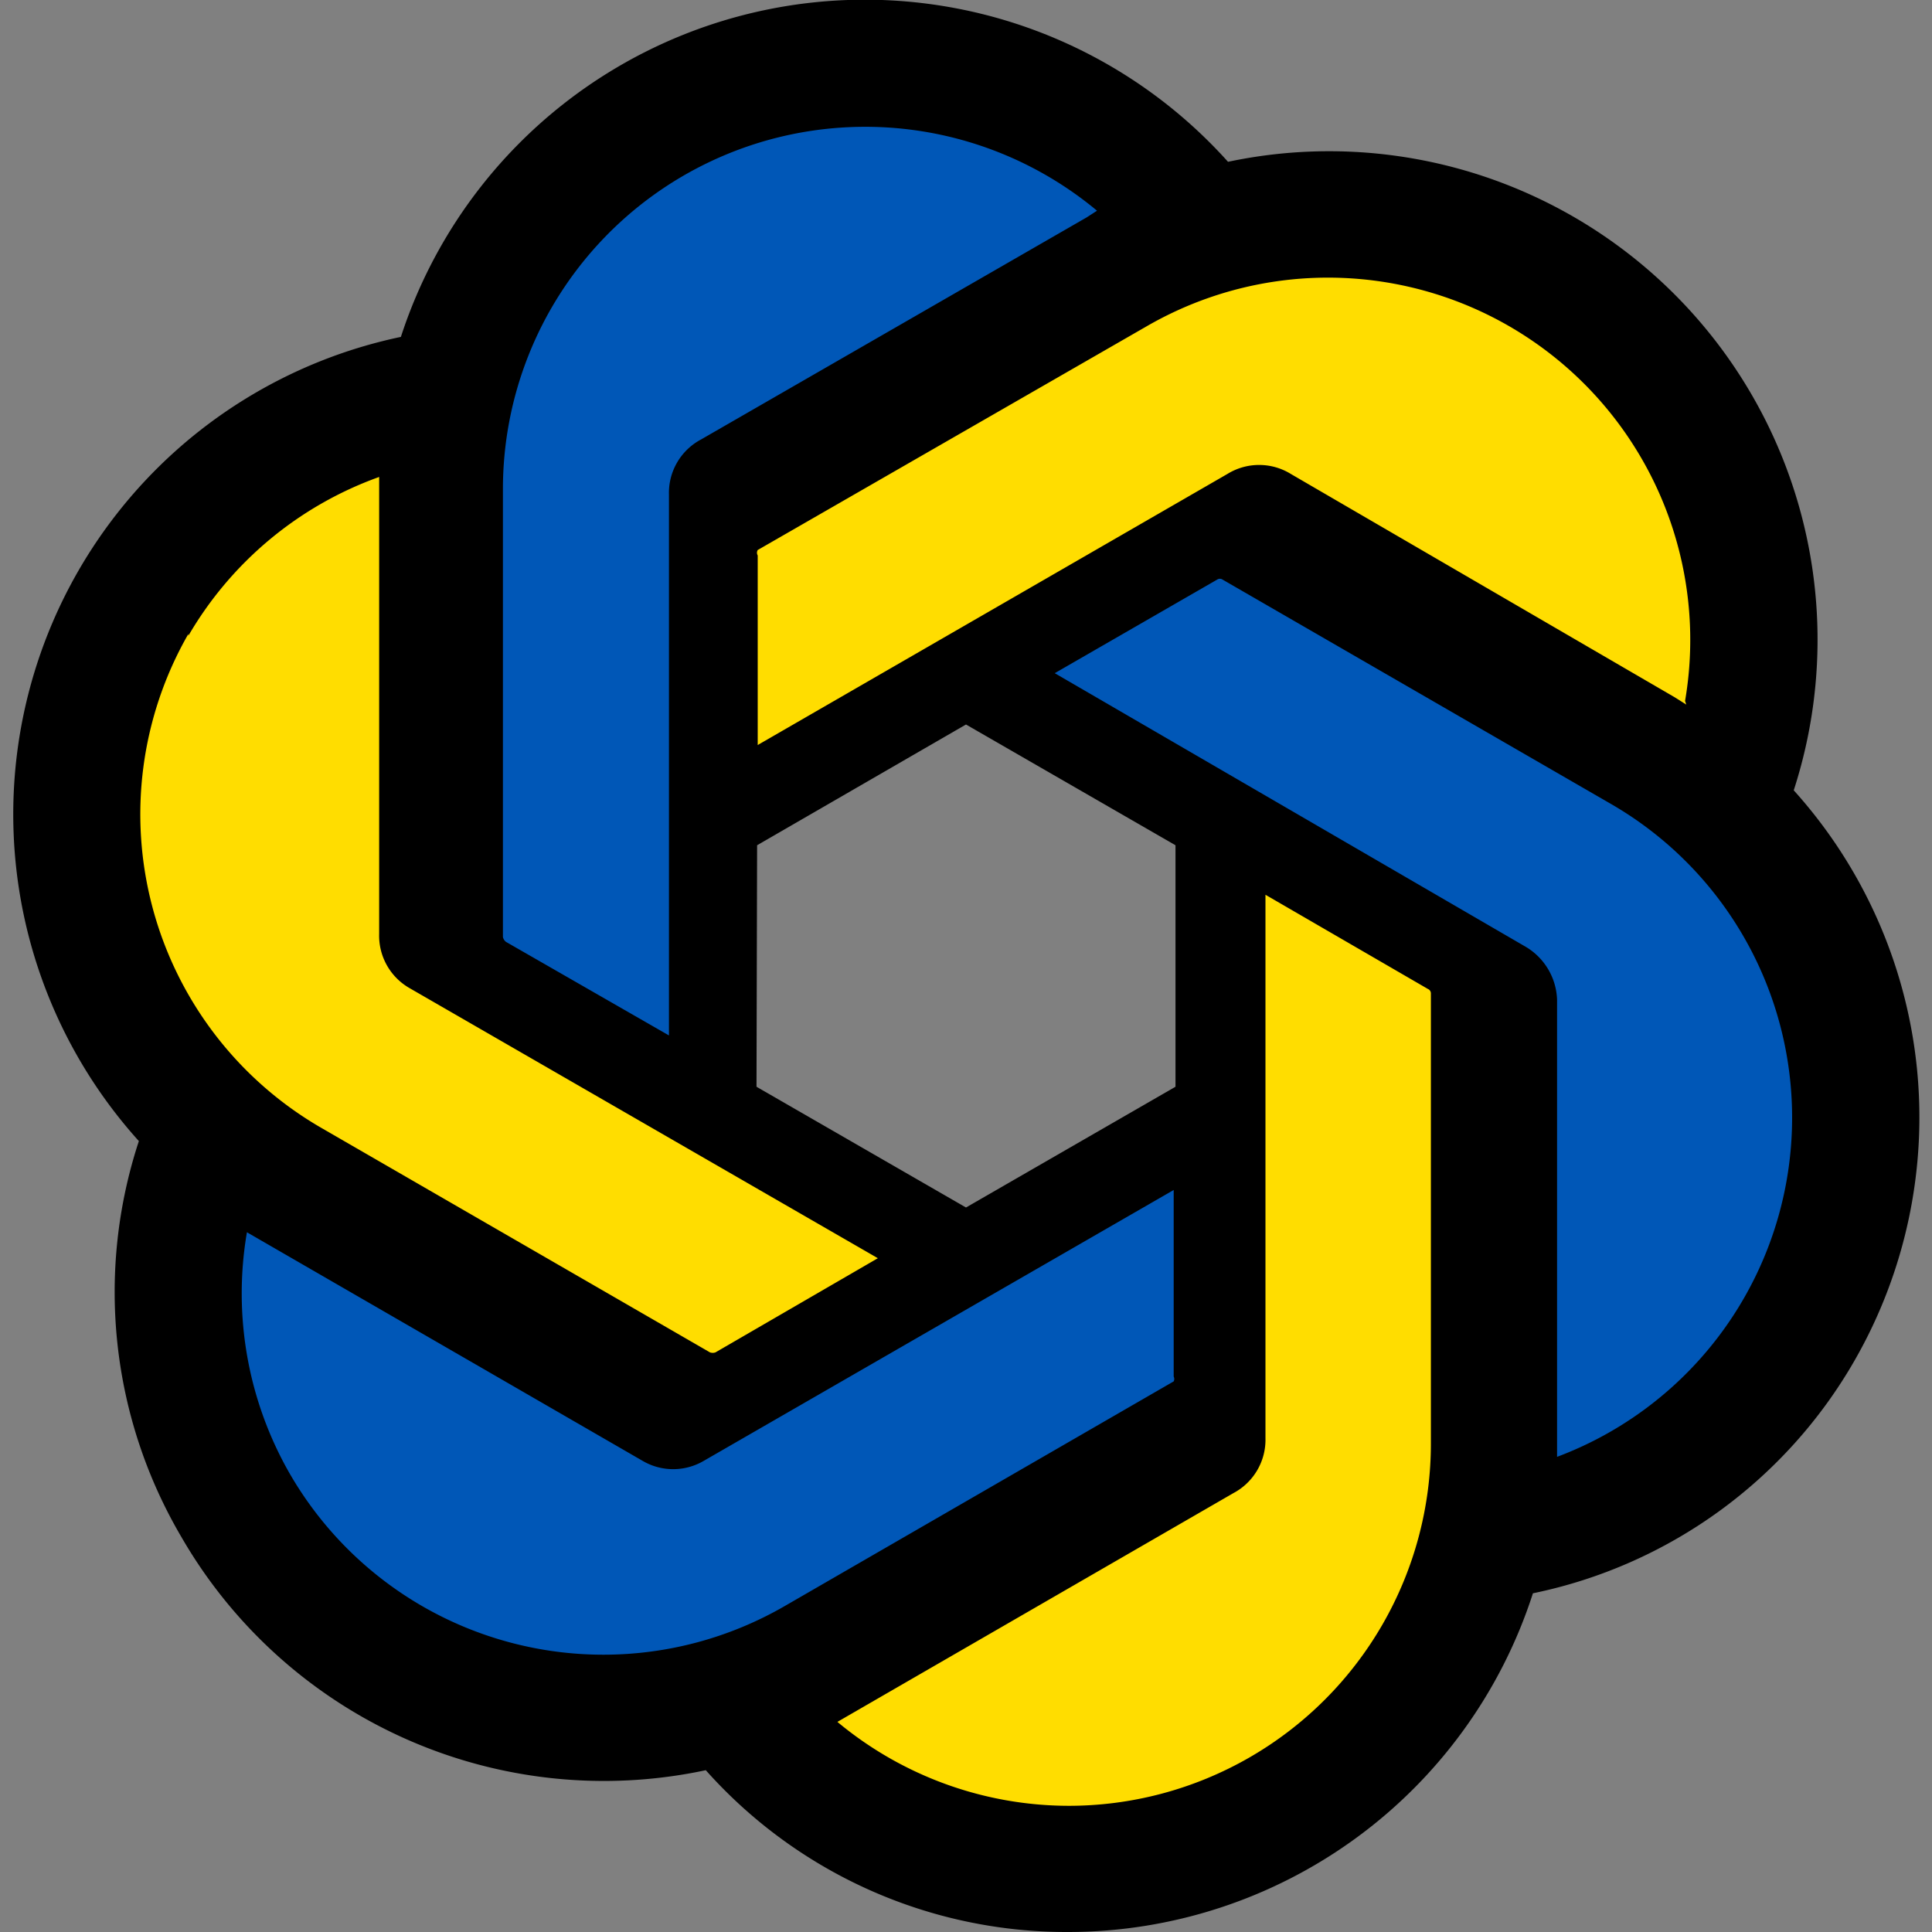 <svg width="32" height="32" xmlns="http://www.w3.org/2000/svg">
 <rect width="100%" height="100%" fill="#808080" stroke="none"/>
 <g>
  <title>Layer 1</title>
  <path transform="rotate(-60 8.917 14.327)" id="svg_9" d="m15.577,8.324c0,0 -8.61,5.222 -8.661,5.155c0.051,0.067 0.051,9.947 0,9.88c0.051,0.067 -4.607,-2.756 -4.658,-2.823c0.051,0.067 0.192,-10.59 0.192,-10.59c0,0 6.916,-4.587 6.865,-4.654" opacity="NaN" stroke-width="0" fill="#ffdd00"/>
  <path transform="rotate(60 20.421 10.798)" id="svg_10" d="m27.08,4.795c0,0 -8.61,5.222 -8.661,5.155c0.051,0.067 0.051,9.947 0,9.88c0.051,0.067 -4.607,-2.756 -4.658,-2.823c0.051,0.067 0.192,-10.59 0.192,-10.59c0,0 6.916,-4.587 6.865,-4.654" opacity="NaN" stroke-width="0" fill="#ffdd00"/>
  <path transform="rotate(-116 11.317 21.313)" id="svg_8" d="m17.976,15.31c0,0 -8.61,5.222 -8.661,5.155c0.051,0.067 0.051,9.947 0,9.88c0.051,0.067 -4.607,-2.756 -4.658,-2.823c0.051,0.067 0.192,-10.59 0.192,-10.59c0,0 6.916,-4.587 6.865,-4.654" opacity="NaN" stroke-width="0" fill="#0057b7"/>
  <path id="svg_5" d="m21.152,3.454c0,0 -8.61,5.222 -8.661,5.155c0.051,0.067 0.051,9.947 0,9.88c0.051,0.067 -4.607,-2.756 -4.658,-2.823c0.051,0.067 0.192,-10.59 0.192,-10.59c0,0 6.916,-4.587 6.865,-4.654" opacity="NaN" stroke-width="0" fill="#0057b7"/>
  <path transform="rotate(180 18.445 22.09)" id="svg_6" d="m25.104,16.087c0,0 -8.61,5.222 -8.661,5.155c0.051,0.067 0.051,9.947 0,9.88c0.051,0.067 -4.607,-2.756 -4.658,-2.823c0.051,0.067 0.192,-10.59 0.192,-10.59c0,0 6.916,-4.587 6.865,-4.654" opacity="NaN" stroke-width="0" fill="#ffdd00"/>
  <path transform="rotate(118 22.961 17.22)" id="svg_7" d="m29.62,11.217c0,0 -8.61,5.222 -8.661,5.155c0.051,0.067 0.051,9.947 0,9.88c0.051,0.067 -4.607,-2.756 -4.658,-2.823c0.051,0.067 0.192,-10.59 0.192,-10.59c0,0 6.916,-4.587 6.865,-4.654" opacity="NaN" stroke-width="0" fill="#0057b7"/>
  <path d="m29.71,13.09a8.09,8.09 0 0 0 -9.37,-10.41a8.08,8.08 0 0 0 -13.7,2.9a8.08,8.08 0 0 0 -4.34,13.32a8,8 0 0 0 0.7,6.55a8.08,8.08 0 0 0 8.69,3.87a8,8 0 0 0 6,2.68a8.09,8.09 0 0 0 7.7,-5.61a8,8 0 0 0 5.33,-3.86a8.09,8.09 0 0 0 -1.01,-9.44zm-12,16.82a6,6 0 0 1 -3.84,-1.39l0.19,-0.11l6.37,-3.68a1,1 0 0 0 0.53,-0.91l0,-9l2.69,1.56a0.08,0.08 0 0 1 0.05,0.07l0,7.44a6,6 0 0 1 -6.02,6.02l0.03,0zm-12.91,-5.5a6,6 0 0 1 -0.71,-4l0.19,0.11l6.37,3.68a1,1 0 0 0 1,0l7.79,-4.49l0,3.09a0.09,0.09 0 0 1 0,0.08l-6.44,3.72a6,6 0 0 1 -8.2,-2.19zm-1.68,-13.88a6,6 0 0 1 3.16,-2.63l0,7.57a1,1 0 0 0 0.51,0.9l7.75,4.47l-2.69,1.56a0.14,0.14 0 0 1 -0.09,0l-6.44,-3.72a6,6 0 0 1 -2.2,-8.18l0,0.03zm22.13,5.14l-7.78,-4.52l2.69,-1.55a0.08,0.08 0 0 1 0.09,0l6.44,3.72a6,6 0 0 1 -0.9,10.81l0,-7.57a1.06,1.06 0 0 0 -0.54,-0.89zm2.68,-4l-0.19,-0.12l-6.36,-3.7a1,1 0 0 0 -1.05,0l-7.78,4.49l0,-3.14a0.09,0.09 0 0 1 0,-0.09l6.45,-3.71a6,6 0 0 1 8.91,6.21l0.02,0.06zm-16.85,5.48l-2.7,-1.55a0.14,0.14 0 0 1 -0.05,-0.08l0,-7.42a6,6 0 0 1 9.84,-4.61l-0.17,0.11l-6.39,3.68a1,1 0 0 0 -0.53,0.91l0,8.96zm1.46,-3.15l3.46,-2l3.47,2l0,4l-3.47,2l-3.47,-2l0.01,-4z" id="svg_1"/>
  <path id="svg_2" d="m3.862,19.121" opacity="NaN" stroke="#000" fill="#fff"/>
 </g>

</svg>